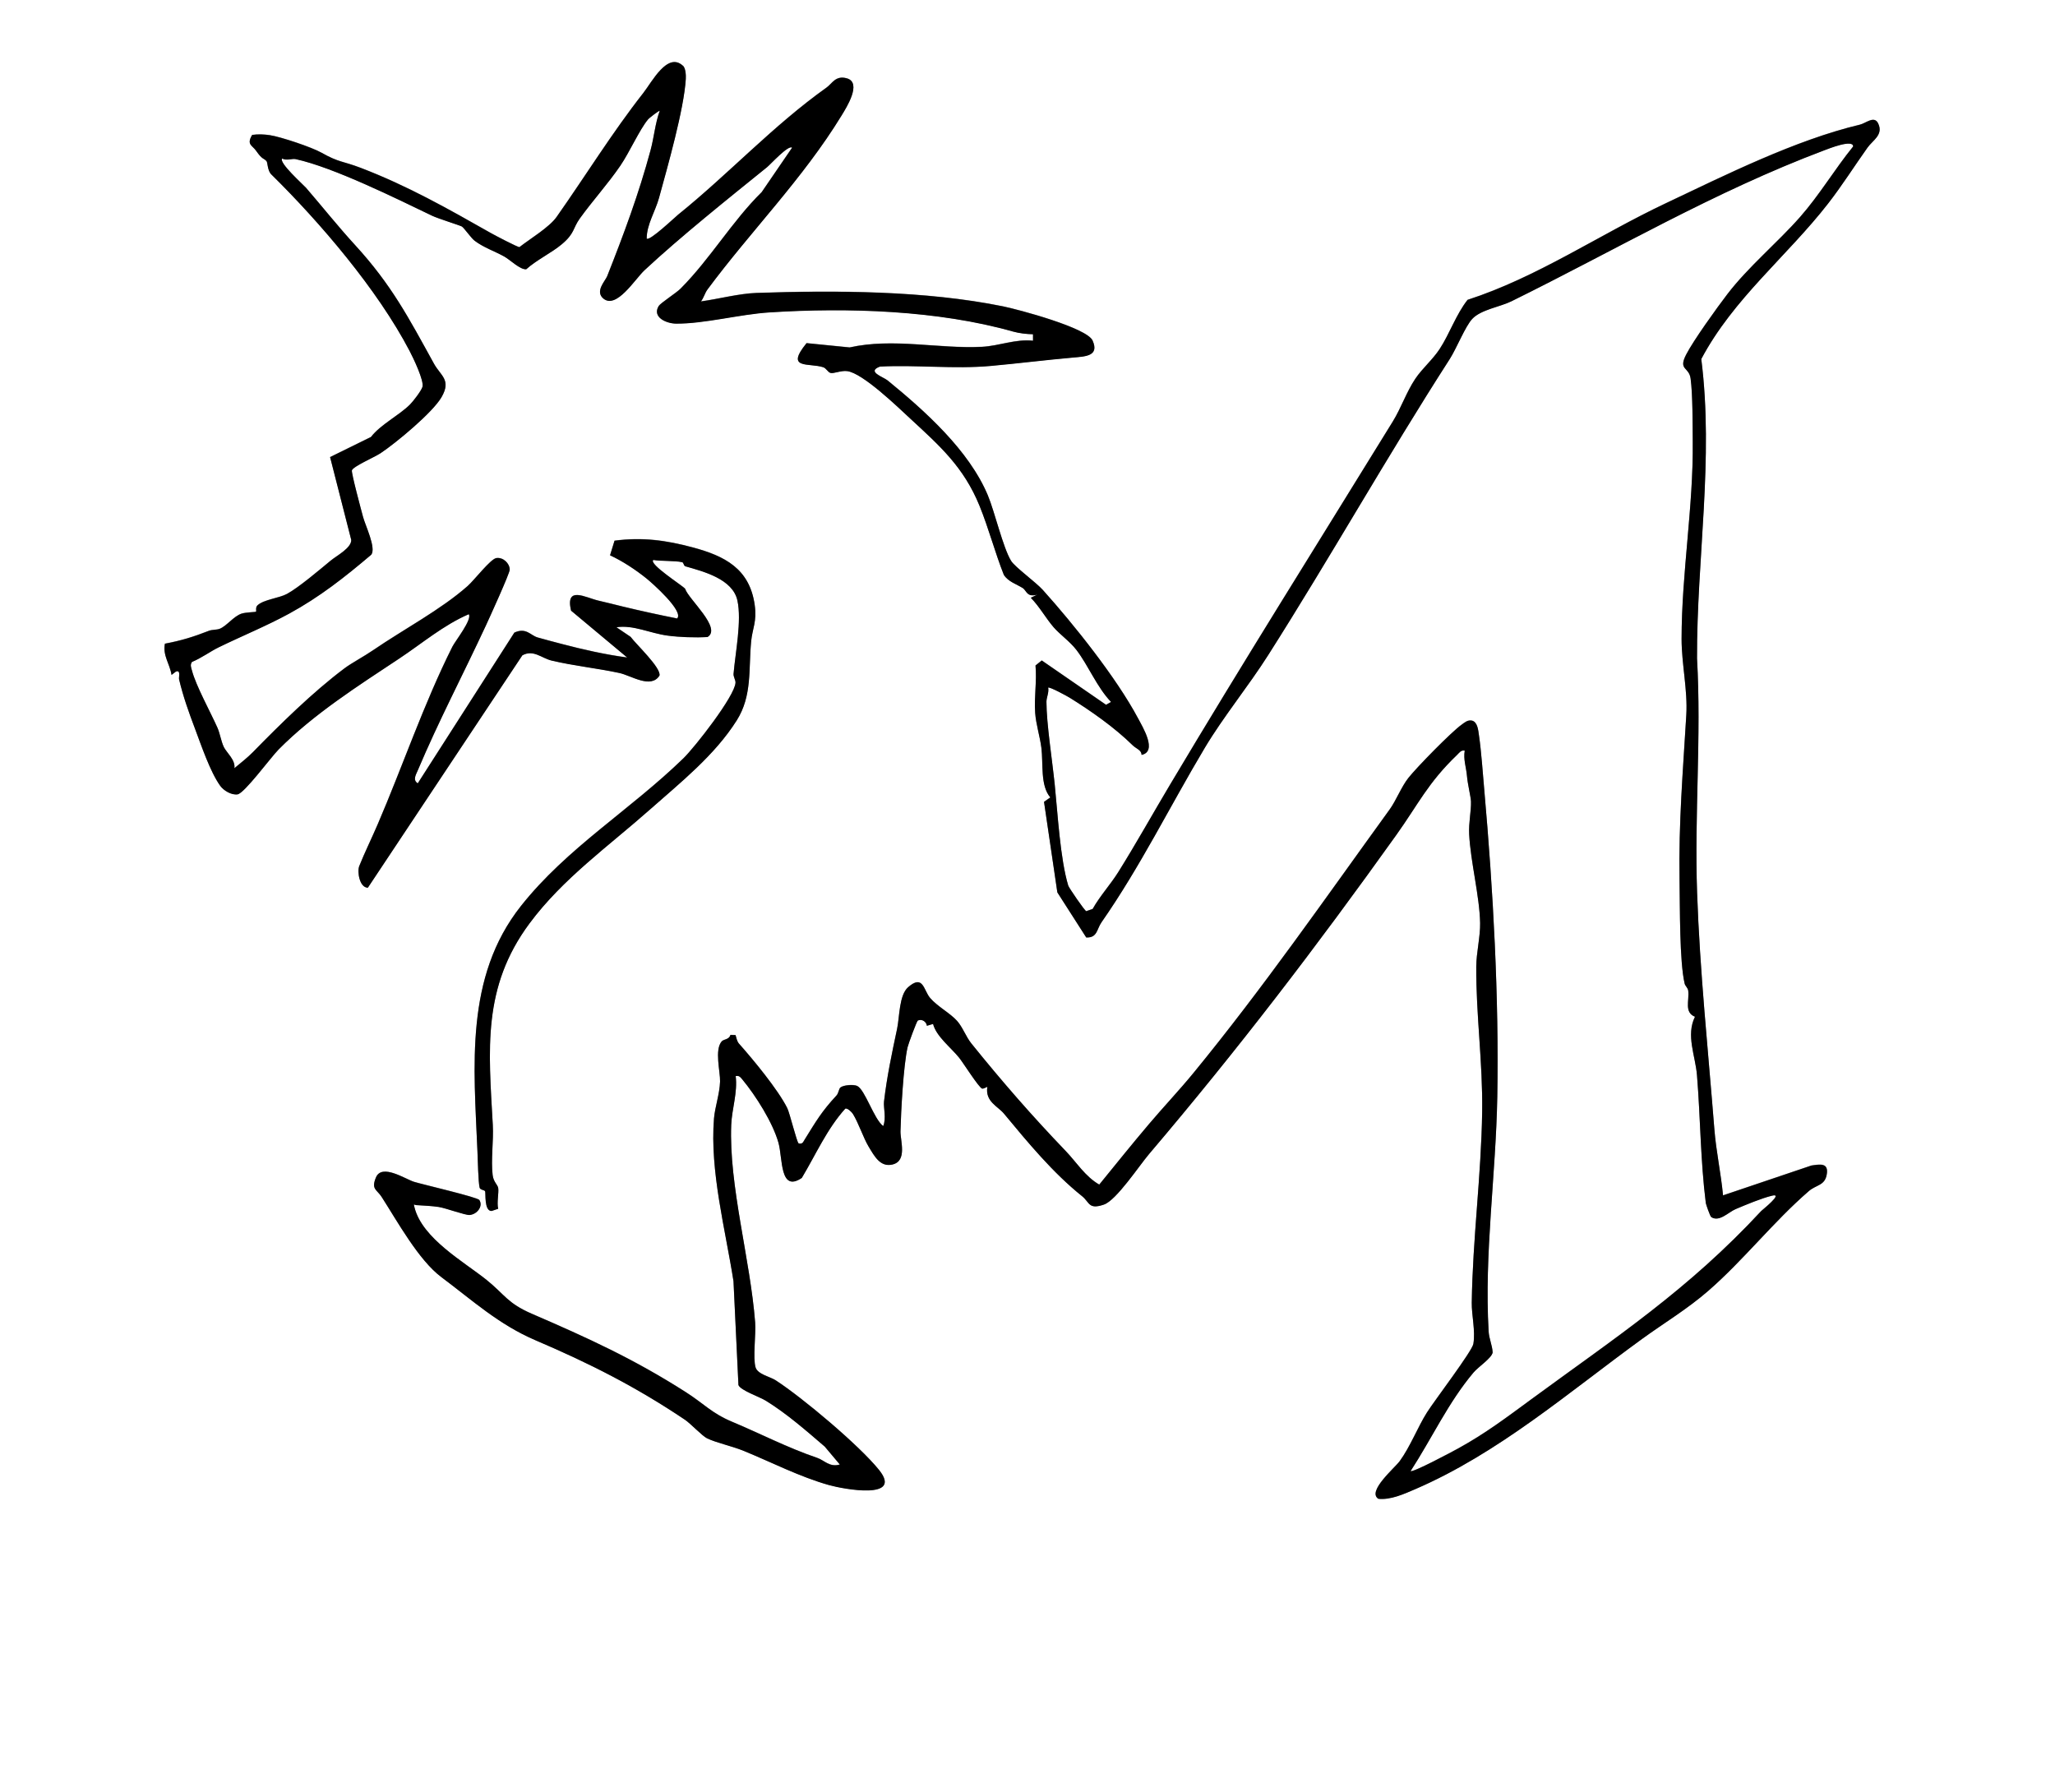 <?xml version="1.0" encoding="UTF-8"?>
<svg id="Layer_1" xmlns="http://www.w3.org/2000/svg" version="1.1" viewBox="0 0 535.44 466.95">
  <rect x="0" y="0" width="535.44" height="466.95" fill="#808080" stroke="none"/>
  <!-- Generator: Adobe Illustrator 29.6.0, SVG Export Plug-In . SVG Version: 2.1.1 Build 142)  -->
  <path d="M535.44,0v466.95H0V0h535.44ZM177.94,17.11c-4.03-3.73-8.07,4.21-10.36,7.12-7.96,10.12-15.12,21.69-22.57,32.27-1.91,2.7-7.02,5.76-9.67,7.85-.41.08-6.48-3.11-7.47-3.67-11.17-6.33-21.67-12.3-33.9-16.98-4.68-1.79-5.64-1.36-10.2-3.94-2.53-1.43-10.61-4.15-13.51-4.58-1.5-.22-3.07-.29-4.57-.06-1.52,2.56.02,2.66,1.05,4.15,1.61,2.34,1.95,1.86,2.69,2.67.32.36.24,2.46,1.23,3.44,12.64,12.44,27.66,29.96,36.07,46.05.93,1.77,3.83,7.8,3.33,9.36-.33,1.04-2.4,3.74-3.24,4.57-2.86,2.86-7.62,5.17-10.17,8.46l-10.65,5.24,5.51,21.57c.1,2.09-3.79,4.11-5.36,5.41-2.77,2.28-8.34,7.02-11.38,8.67-2.07,1.12-6.04,1.45-7.68,2.97-.61.56-.23,1.5-.4,1.66-.14.13-2.65.14-3.76.51-2.07.69-3.84,3.2-5.67,3.94-.82.33-1.95.19-2.85.54-4.03,1.57-7.14,2.54-11.45,3.35-.59,3.11,1.28,5.22,1.73,8.13l1.12-.86c1.35-.58.71,1.48.84,2,1.05,4.48,2.6,8.78,4.13,12.82,1.64,4.35,3.97,11.26,6.58,14.92.91,1.27,2.92,2.47,4.53,2.24,1.77-.26,8.62-9.59,10.69-11.69,9.07-9.18,20.8-16.64,31.43-23.69,5.96-3.95,11.53-8.72,18.12-11.56.98,1.32-3.51,6.97-4.26,8.46-7.46,14.85-13.01,31.29-19.45,46.25-1.54,3.59-3.43,7.43-4.82,10.91-.59,1.47.07,5.62,2.24,5.64l40.25-60.54c2.87-1.59,5,.73,7.61,1.36,5.77,1.38,11.9,2,17.68,3.24,3.06.66,8.19,4.2,10.44.68.49-2-6.1-8.16-7.52-10.09l-3.71-2.51c4.41-.67,8.74,1.57,13.36,2.18,3.09.41,7.33.57,10.39.36,3.81-2.28-5.01-9.89-5.83-12.55-.53-.75-9.57-6.45-8.3-7.52,2.15.35,5.57.15,7.52.58.4.09.38.94.83,1.07,4.74,1.36,12.36,3.3,13.57,8.93,1.15,5.31-.53,13.48-1.01,19.1-.06.75.54,1.59.51,2.29-.16,3.5-10.62,16.84-13.56,19.7-13.85,13.47-30.33,23.32-42.35,38.5-14.69,18.55-12.25,41.86-11.33,63.9.08,2,.21,8.11.57,9.48.15.6,1.2.58,1.42.92.23.37-.31,5.19,1.7,5.15l1.72-.58c-.41-1.54.2-4.18,0-5.4-.14-.86-1.23-1.56-1.45-3.37-.48-3.96.27-8.91.04-13.04-1.08-19.69-2.81-35.86,9.57-52.54,8.69-11.7,20.66-20.17,31.4-29.69,7.96-7.05,16.81-14.07,22.59-23.2,4.06-6.42,3.06-13.37,3.75-20.56.34-3.49,1.54-5.13.93-9.52-1.33-9.49-7.87-12.76-16.11-14.98-6.98-1.88-13.19-2.73-20.41-1.76l-1.17,3.81c3.23,1.47,6.75,3.81,9.52,6.05,1.47,1.18,9.8,8.54,7.96,10.41-4.72-.94-9.45-1.97-14.13-3.1-2.12-.51-4.16-1.05-6.37-1.55-3.36-.76-8.68-3.99-7.14,2.6l14.63,12.22c-5.67-.76-11.56-2.08-17.09-3.54-2.04-.54-4.22-1.1-6.24-1.68-1.89-.54-2.97-2.68-6.07-1.27l-25.17,39.27c-1.38-.86-.47-2.26,0-3.38,5.43-12.86,11.87-25.08,17.72-37.68.91-1.96,6.26-13.69,6.24-14.63-.04-1.7-1.77-3.27-3.49-3-1.5.23-5.75,5.75-7.46,7.27-6.9,6.13-16.84,11.38-24.59,16.7-2.4,1.65-5.66,3.37-7.51,4.76-8.28,6.2-16.66,14.48-23.86,21.83-1.47,1.5-3.21,2.83-4.83,4.19.34-2.15-2.12-4.14-2.77-5.55-.73-1.58-.98-3.5-1.65-5.01-1.82-4.09-5.59-10.91-6.63-14.87-.21-.79-.55-1.49,0-2.27,2.37-.95,4.81-2.76,6.96-3.8,5.97-2.91,12.49-5.58,18.36-8.78,7.98-4.36,14.48-9.49,21.4-15.36,1.31-1.73-1.53-7.55-2.14-9.81-.45-1.65-3.1-11.48-2.91-12.16.28-1.01,5.86-3.41,7.45-4.46,4.05-2.69,13.6-10.61,15.91-14.62,2.59-4.5-.24-5.54-1.98-8.71-6.64-12.04-11.04-20.52-20.55-30.9-4.46-4.86-8.4-9.84-12.78-14.92-.66-.76-7.23-6.62-6.21-7.63,1.16.63,2.56-.06,3.51.15,9.91,2.17,26.14,10.24,35.57,14.76,1.49.72,7.3,2.53,7.72,2.79.6.36,2.39,2.99,3.32,3.7,2.35,1.8,5.2,2.72,7.74,4.13,1.52.85,4.16,3.49,5.73,3.31,2.71-2.44,6.65-4.3,9.31-6.55,3.36-2.84,2.78-4.08,4.64-6.67,3.35-4.67,7.29-8.97,10.56-13.75,2.35-3.44,4.99-9.36,7.19-12.03.4-.49,2.96-2.43,3.08-2.28-1.21,3.37-1.47,6.87-2.4,10.31-3.06,11.38-6.96,21.85-11.3,32.8-.49,1.24-3.22,3.91-1.01,5.79,3.42,2.89,8.26-5.05,10.74-7.36,9.32-8.69,21.91-18.76,31.94-26.86.9-.72,5.58-5.9,6.52-5.07l-7.92,11.58c-7.73,7.61-13.42,17.41-21.17,25.18-1.07,1.07-5.19,3.72-5.67,4.5-1.79,2.91,2.02,4.55,4.52,4.58,7.35.06,16.54-2.42,24.3-2.92,20.55-1.32,43.97-.54,63.48,4.98,1.62.46,3.55.68,5.23.71v1.69c-4.53-.51-8.81,1.36-13.29,1.59-11.25.57-23.12-2.38-34.49.16l-11.22-1.12c-5.66,6.93.55,5.06,4.32,6.27.82.26,1.24,1.31,1.92,1.49.87.23,2.74-.69,4.37-.47,4.09.56,13.17,9.38,16.45,12.41,7.63,7.06,13.88,12.56,18.01,22.7,2.37,5.82,4.02,12.11,6.33,17.98,1.18,1.79,3.26,2.39,4.91,3.42,1.01.63,1.05,2.53,3.81,1.71l-1.69.84c2.22,2.25,3.93,5.33,5.92,7.65,1.64,1.91,4.28,3.74,5.95,5.92,3.15,4.11,5.35,9.74,9.04,13.57l-1.31.74-16.75-11.55-1.63,1.31c.38,4.09-.38,8.2-.09,12.31.21,2.99,1.25,6.2,1.62,9.12.52,4.08-.33,9.86,2.33,12.94l-1.64,1.16,3.47,23.58,7.53,11.75c2.92.1,2.69-2.11,3.97-3.95,10.15-14.57,17.86-30.3,26.91-45.45,4.89-8.18,11.36-16.04,16.53-24.18,16.18-25.45,30.97-51.75,47.28-77.1,1.8-2.79,4.07-8.55,5.89-10.5,2.25-2.41,7.28-3.14,10.14-4.55,27.28-13.44,52.88-28.57,81.61-39.38.97-.36,7.51-3,7.49-.98-4.83,5.95-8.77,12.63-13.83,18.38-5.93,6.73-13.43,12.9-18.93,20.08-2.7,3.52-8.9,12.13-10.77,15.8-2.08,4.07.76,3.1,1.18,6.2.57,4.24.51,11.9.56,16.4.17,17.14-2.9,34.26-2.91,51.47,0,6.47,1.62,13.36,1.23,19.78-.89,14.8-2.02,28-1.76,43,.12,7.15-.03,21.3,1.33,27,.14.61.85,1.12.93,1.83.32,2.64-1.11,5.66,1.76,6.8-2.4,4.84.11,10.16.52,15.22.91,11.19.91,22.21,2.3,33.32.04.32,1.12,3.46,1.41,3.65,2.07,1.39,4.46-1.26,6.34-2.06,2.71-1.15,6.73-2.84,9.5-3.51,3.17-.78-2.58,3.74-2.8,3.99-19.1,20.59-37.67,32.75-59.99,49.12-6.39,4.69-11.85,8.83-18.93,12.73-1.54.85-11.86,6.37-12.45,5.92,5.51-8.48,9.85-17.94,16.41-25.7,1.28-1.51,4.74-3.75,4.97-5.22-.1-1.93-.93-3.53-1.05-5.52-1.16-20.24,1.9-40.74,2.26-61.1.46-25.88-1.07-53.73-3.37-79.68-.4-4.51-.76-10.08-1.4-14.44-.19-1.29-.35-3.51-1.82-3.87-1.14-.23-1.89.47-2.71,1.06-2.72,1.95-11.64,11.06-13.85,13.85-1.82,2.29-3.23,5.93-4.84,8.16-16.79,23.18-33,46.56-51.15,68.71-3.74,4.56-7.81,8.85-11.58,13.3-4.41,5.21-8.69,10.52-12.99,15.81-3.65-2.09-5.93-5.81-8.75-8.76-8.68-9.05-16.55-18.06-24.57-28.01-1.42-1.77-2.25-4.23-3.73-5.89-1.78-2-5.15-3.77-7.03-5.98-1.71-2.02-1.77-6.22-5.71-2.8-2.38,2.07-2.22,7.74-2.88,10.83-1.37,6.45-2.65,12.47-3.41,18.95-.19,1.61.65,4.36-.21,6.41-2.43-1.8-4.74-9.53-6.8-10.46-1-.45-3.62-.21-4.36.42-.42.36-.45,1.47-1.02,2.08-3.88,4.17-5.34,6.74-8.3,11.5-.44.71-.53,1.19-1.56.98-.5-.38-2.32-7.94-2.96-9.2-2.47-4.92-8.95-12.72-12.59-16.81-.51-.57-.67-1.49-.89-2.22l-1.33-.04c-.32,1.27-1.73,1.08-2.28,1.7-1.91,2.2-.34,7.91-.42,10.45-.1,3.23-1.34,6.66-1.58,9.62-1.12,13.74,2.96,28.89,5.08,42.4l1.29,27.06c.57,1.39,5.49,3.05,7.15,4.08,5.56,3.44,10.54,7.84,15.34,11.95l3.93,4.67c-2.68.79-4.01-1.09-5.9-1.73-7.73-2.63-14.9-6.36-22.23-9.43-5.25-2.2-7.31-4.71-12.06-7.73-13.58-8.66-25.44-14.06-40.1-20.4-6.35-2.74-7.05-5-11.73-8.78-5.88-4.73-16.77-10.78-18.81-18.92-.3-1.21-.15-.62.58-.59,1.48.07,4.36.25,5.76.48,2.02.34,6.9,2.17,8.02,2.08,1.94-.16,3.59-2.28,2.54-3.89-.48-.74-14.79-4.06-17.02-4.74s-8.38-4.83-9.92-1.14c-1.3,3.12.23,3.12,1.48,5.06,4.12,6.42,9.65,16.49,15.56,20.9,8.12,6.06,14.97,12.37,24.54,16.46,13.96,5.96,26.1,12.08,38.94,20.71,1.45.97,4.5,4.24,5.74,4.83,2.46,1.19,6.45,2,9.6,3.29,7.12,2.92,14.6,6.78,22.19,8.9,3.78,1.06,19.41,3.96,13.01-3.97-5.17-6.41-19.95-18.83-26.96-23.36-1.32-.86-4.64-1.54-5.18-3.31-.75-2.47.13-8.63-.12-11.76-1.26-16.32-6.87-35.67-6.23-51.48.17-4.12,1.7-8.44,1.16-12.69.86-.18,1.2.25,1.7.84,3.54,4.27,7.97,11.27,9.45,16.55,1.13,4.01.3,13.06,6.08,9.15,3.66-6.1,6.54-12.76,11.34-18.07.59-.16,1.68.91,1.98,1.4,1.43,2.29,2.73,6.23,4.03,8.41,1.57,2.63,3.11,5.53,6.28,4.76,3.92-.94,2.02-6.2,2.08-8.66.13-5.27.77-17.1,1.85-21.89.18-.79,2.37-6.75,2.67-6.96,1.04-.5,2.24.29,2.36,1.37l1.61-.48c.84,3.25,4.58,6.07,6.78,8.78,1.02,1.27,5.2,7.87,6.01,8.07.37.09,1.3-.51,1.35-.45-.59,3.85,2.71,5.02,4.34,6.98,6.23,7.51,12.74,15.4,20.34,21.49,2,1.6,1.65,3.59,5.7,2.19,3.24-1.12,9.15-10.1,11.74-13.14,23.27-27.37,43.52-53.89,64.42-83.13,5.73-8.02,8.23-13.59,15.85-20.89.61-.58,1.01-1.32,2-1.11-.4,2.28.39,4.39.57,6.5.2,2.36,1.02,5.55,1.06,6.75.07,2.44-.64,5.56-.48,8.5.38,7.3,2.72,16.16,2.86,23.18.07,3.43-.99,7.8-1.01,11.33-.08,12.64,1.72,24.97,1.54,37.85-.24,16.68-2.48,33.06-2.71,49.75-.04,3.23.99,7.28.42,10.71-.32,1.9-10.14,14.78-12.09,17.87-2.41,3.81-4.34,8.9-7.1,12.68-1.3,1.78-8.58,7.9-5.57,9.81,3.15.35,6.64-1.23,9.52-2.47,21.81-9.39,40.08-25.3,59.19-39.18,5.75-4.17,11.75-7.74,17.26-12.54,9.16-7.97,16.94-17.98,26.19-25.98,1.94-1.68,4.19-1.33,4.68-4.39s-1.69-2.6-4-2.27l-23.03,7.78c-.54-5.74-1.81-11.5-2.26-17.25-1.62-20.55-3.79-41-4.5-61.64-.71-20.46,1.14-40.69-.02-61.04-.09-26,4.41-51.96,1.11-77.98,8.35-15.76,22.35-26.77,33.04-40.51,3.66-4.7,6.83-9.75,10.28-14.59,1.34-1.89,4.18-3.31,2.78-6.26-1.02-2.16-3.15-.08-4.78.3-16.86,4.02-35,13.1-50.7,20.54-17.28,8.18-33.35,19.22-51.51,25.1-3,3.8-4.68,8.84-7.27,12.8-1.85,2.82-4.52,5.04-6.36,7.78-2.32,3.47-3.66,7.55-5.85,11.11-19.41,31.51-39.12,62.88-58.03,94.61-4.45,7.47-8.84,15.35-13.46,22.73-2.08,3.32-4.8,6.24-6.72,9.67l-1.66.58c-.4-.05-4.54-6.12-4.7-6.66-2.11-7-2.75-18.83-3.53-26.43-.63-6.12-2.15-15.8-2.15-21.47,0-1.14.7-2.42.45-3.68.31-.33,5,2.24,5.59,2.61,5.65,3.51,11.8,7.85,16.43,12.41.88.87,2.32,1.23,2.31,2.5,4.17-.88.38-7.1-.92-9.54-5.63-10.57-16.75-24.48-24.8-33.43-1.84-2.04-7.25-5.95-8.26-7.57-2.1-3.37-4.29-12.84-6.08-17.11-4.9-11.69-16.35-21.96-26.09-29.9-1.19-.97-5.61-2.29-2-3.63,9.5-.48,19.37.69,28.81-.16,7.16-.65,14.23-1.54,21.43-2.18,3.25-.29,6.97-.36,5.15-4.44-1.48-3.31-19.3-8.08-23.33-8.9-20.27-4.13-43.67-4.19-64.21-3.5-4.58.15-9.94,1.59-14.51,2.21.73-.91,1.03-2.2,1.7-3.1,11.26-15.2,24.88-28.86,34.94-45.33,1.26-2.07,5.39-8.54,1.4-9.69-2.93-.85-3.84,1.36-5.29,2.39-13.92,9.9-25.5,22.5-38.69,33.13-.87.7-7.5,7.02-8.19,6.22,0-3.66,2.25-7.06,3.22-10.62,2.22-8.11,6.5-23.08,6.97-30.95.06-.97-.03-2.83-.75-3.49v.05h0Z" style="fill: #fff;"/>
  <path d="M177.94,17.11c.72.67.81,2.52.75,3.49-.47,7.88-4.75,22.85-6.97,30.95-.98,3.56-3.22,6.96-3.22,10.62.7.8,7.33-5.52,8.19-6.22,13.19-10.63,24.78-23.23,38.69-33.13,1.44-1.03,2.36-3.24,5.29-2.39,3.99,1.15-.14,7.63-1.4,9.69-10.06,16.47-23.68,30.13-34.94,45.33-.67.9-.97,2.19-1.7,3.1,4.57-.62,9.93-2.06,14.51-2.21,20.54-.69,43.94-.63,64.21,3.5,4.02.82,21.85,5.59,23.33,8.9,1.82,4.08-1.9,4.15-5.15,4.44-7.21.64-14.28,1.53-21.43,2.18-9.44.85-19.31-.32-28.81.16-3.61,1.34.81,2.66,2,3.63,9.73,7.94,21.19,18.21,26.09,29.9,1.79,4.26,3.98,13.74,6.08,17.11,1.01,1.62,6.42,5.53,8.26,7.57,8.05,8.95,19.17,22.86,24.8,33.43,1.3,2.44,5.09,8.66.92,9.54.01-1.27-1.43-1.63-2.31-2.5-4.63-4.56-10.77-8.9-16.43-12.41-.59-.37-5.29-2.94-5.59-2.61.25,1.26-.45,2.54-.45,3.68,0,5.67,1.53,15.35,2.15,21.47.78,7.6,1.42,19.43,3.53,26.43.16.54,4.3,6.61,4.7,6.66l1.66-.58c1.93-3.42,4.65-6.35,6.72-9.67,4.61-7.38,9-15.26,13.46-22.73,18.91-31.73,38.62-63.1,58.03-94.61,2.19-3.56,3.53-7.64,5.85-11.11,1.84-2.74,4.51-4.96,6.36-7.78,2.59-3.96,4.27-9,7.27-12.8,18.16-5.88,34.22-16.92,51.51-25.1,15.7-7.43,33.84-16.52,50.7-20.54,1.63-.39,3.76-2.47,4.78-.3,1.4,2.95-1.44,4.37-2.78,6.26-3.45,4.85-6.63,9.89-10.28,14.59-10.69,13.73-24.68,24.75-33.04,40.51,3.3,26.02-1.19,51.98-1.11,77.98,1.16,20.35-.69,40.58.02,61.04.72,20.63,2.88,41.09,4.5,61.64.45,5.75,1.72,11.51,2.26,17.25l23.03-7.78c2.3-.34,4.48-.71,4,2.27s-2.74,2.71-4.68,4.39c-9.25,8-17.02,18.01-26.19,25.98-5.52,4.8-11.52,8.37-17.26,12.54-19.11,13.88-37.39,29.79-59.19,39.18-2.88,1.24-6.38,2.82-9.52,2.47-3.01-1.92,4.27-8.03,5.57-9.81,2.76-3.78,4.69-8.87,7.1-12.68,1.95-3.09,11.78-15.97,12.09-17.87.57-3.44-.47-7.48-.42-10.71.23-16.7,2.47-33.08,2.71-49.75.18-12.88-1.61-25.21-1.54-37.85.02-3.53,1.08-7.9,1.01-11.33-.14-7.02-2.48-15.88-2.86-23.18-.15-2.94.56-6.06.48-8.5-.04-1.2-.86-4.39-1.06-6.75-.18-2.11-.97-4.22-.57-6.5-.99-.2-1.39.53-2,1.11-7.62,7.3-10.12,12.88-15.85,20.89-20.9,29.24-41.16,55.76-64.42,83.13-2.58,3.04-8.5,12.02-11.74,13.14-4.05,1.39-3.7-.59-5.7-2.19-7.61-6.09-14.11-13.98-20.34-21.49-1.62-1.96-4.93-3.13-4.34-6.98-.05-.06-.98.54-1.35.45-.81-.19-4.99-6.8-6.01-8.07-2.2-2.71-5.94-5.53-6.78-8.78l-1.61.48c-.12-1.08-1.32-1.87-2.36-1.37-.31.21-2.5,6.17-2.67,6.96-1.08,4.79-1.72,16.62-1.85,21.89-.06,2.46,1.84,7.72-2.08,8.66-3.18.76-4.71-2.14-6.28-4.76-1.3-2.18-2.6-6.11-4.03-8.41-.3-.48-1.39-1.56-1.98-1.4-4.8,5.32-7.68,11.97-11.34,18.07-5.78,3.91-4.95-5.15-6.08-9.15-1.48-5.28-5.91-12.28-9.45-16.55-.5-.6-.83-1.02-1.7-.84.54,4.25-.99,8.57-1.16,12.69-.64,15.81,4.98,35.16,6.23,51.48.24,3.13-.64,9.29.12,11.76.54,1.77,3.85,2.45,5.18,3.31,7,4.53,21.79,16.95,26.96,23.36,6.4,7.93-9.24,5.03-13.01,3.97-7.59-2.13-15.07-5.99-22.19-8.9-3.15-1.29-7.13-2.1-9.6-3.29-1.24-.6-4.3-3.86-5.74-4.83-12.84-8.63-24.98-14.75-38.94-20.71-9.57-4.09-16.43-10.39-24.54-16.46-5.9-4.41-11.43-14.47-15.56-20.9-1.25-1.95-2.78-1.94-1.48-5.06,1.54-3.7,7.66.44,9.92,1.14s16.54,4,17.02,4.74c1.05,1.62-.6,3.74-2.54,3.89-1.13.09-6-1.74-8.02-2.08-1.4-.23-4.28-.42-5.76-.48-.73-.03-.88-.62-.58.59,2.04,8.14,12.93,14.19,18.81,18.92,4.69,3.77,5.39,6.03,11.73,8.78,14.66,6.33,26.52,11.74,40.1,20.4,4.75,3.03,6.8,5.53,12.06,7.73,7.33,3.07,14.5,6.8,22.23,9.43,1.89.64,3.22,2.52,5.9,1.73l-3.93-4.67c-4.8-4.11-9.78-8.51-15.34-11.95-1.66-1.03-6.58-2.68-7.15-4.08l-1.29-27.06c-2.11-13.51-6.19-28.65-5.08-42.4.24-2.95,1.48-6.38,1.58-9.62.08-2.55-1.49-8.25.42-10.45.54-.63,1.95-.44,2.28-1.7l1.33.04c.22.72.39,1.65.89,2.22,3.64,4.1,10.12,11.89,12.59,16.81.63,1.26,2.46,8.82,2.96,9.2,1.03.21,1.12-.27,1.56-.98,2.96-4.76,4.42-7.32,8.3-11.5.57-.61.6-1.72,1.02-2.08.75-.64,3.36-.87,4.36-.42,2.06.93,4.37,8.66,6.8,10.46.86-2.06.02-4.81.21-6.41.76-6.48,2.04-12.51,3.41-18.95.65-3.09.5-8.76,2.88-10.83,3.93-3.42,3.99.78,5.71,2.8,1.87,2.21,5.25,3.98,7.03,5.98,1.48,1.66,2.3,4.12,3.73,5.89,8.02,9.95,15.88,18.96,24.57,28.01,2.83,2.95,5.1,6.67,8.75,8.76,4.3-5.28,8.57-10.6,12.99-15.81,3.77-4.45,7.84-8.74,11.58-13.3,18.15-22.14,34.36-45.52,51.15-68.71,1.61-2.23,3.02-5.87,4.84-8.16,2.21-2.78,11.13-11.9,13.85-13.85.83-.59,1.57-1.29,2.71-1.06,1.47.36,1.63,2.57,1.82,3.87.63,4.36.99,9.93,1.4,14.44,2.3,25.95,3.83,53.8,3.37,79.68-.36,20.36-3.42,40.86-2.26,61.1.11,1.99.94,3.59,1.05,5.52-.22,1.47-3.69,3.71-4.97,5.22-6.56,7.76-10.9,17.22-16.41,25.7.58.45,10.91-5.07,12.45-5.92,7.08-3.9,12.54-8.04,18.93-12.73,22.32-16.37,40.9-28.53,59.99-49.12.23-.25,5.97-4.76,2.8-3.99-2.77.68-6.79,2.36-9.5,3.51-1.88.8-4.26,3.45-6.34,2.06-.29-.19-1.37-3.33-1.41-3.65-1.4-11.11-1.39-22.13-2.3-33.32-.41-5.07-2.92-10.38-.52-15.22-2.87-1.15-1.44-4.17-1.76-6.8-.09-.71-.79-1.22-.93-1.83-1.35-5.71-1.21-19.86-1.33-27-.25-14.99.88-28.19,1.76-43,.38-6.42-1.23-13.3-1.23-19.78,0-17.21,3.08-34.33,2.91-51.47-.05-4.5.01-12.15-.56-16.4-.42-3.1-3.26-2.13-1.18-6.2,1.87-3.67,8.07-12.28,10.77-15.8,5.51-7.18,13-13.34,18.93-20.08,5.07-5.75,9-12.43,13.83-18.38.02-2.02-6.52.62-7.49.98-28.73,10.81-54.33,25.94-81.61,39.38-2.87,1.41-7.89,2.15-10.14,4.55-1.83,1.95-4.1,7.71-5.89,10.5-16.31,25.34-31.1,51.65-47.28,77.1-5.17,8.14-11.64,16-16.53,24.18-9.05,15.15-16.76,30.89-26.91,45.45-1.28,1.84-1.05,4.05-3.97,3.95l-7.53-11.75-3.47-23.58,1.64-1.16c-2.66-3.08-1.81-8.85-2.33-12.94-.37-2.92-1.41-6.13-1.62-9.12-.29-4.12.47-8.23.09-12.31l1.63-1.31,16.75,11.55,1.31-.74c-3.69-3.83-5.89-9.47-9.04-13.57-1.67-2.18-4.31-4.02-5.95-5.92-1.99-2.31-3.7-5.4-5.92-7.65l1.69-.84c-2.76.82-2.8-1.09-3.81-1.71-1.65-1.03-3.74-1.63-4.91-3.42-2.32-5.86-3.96-12.15-6.33-17.98-4.13-10.14-10.37-15.64-18.01-22.7-3.27-3.03-12.36-11.85-16.45-12.41-1.63-.22-3.5.69-4.37.47-.69-.18-1.11-1.23-1.92-1.49-3.76-1.21-9.97.66-4.32-6.27l11.22,1.12c11.37-2.54,23.24.42,34.49-.16,4.48-.23,8.76-2.09,13.29-1.59v-1.69c-1.68-.03-3.61-.26-5.23-.71-19.51-5.52-42.93-6.3-63.48-4.98-7.76.5-16.96,2.98-24.3,2.92-2.5-.02-6.31-1.66-4.52-4.58.48-.78,4.6-3.42,5.67-4.5,7.76-7.77,13.44-17.57,21.17-25.18l7.92-11.58c-.94-.83-5.62,4.34-6.52,5.07-10.02,8.1-22.62,18.17-31.94,26.86-2.48,2.31-7.32,10.25-10.74,7.36-2.21-1.87.51-4.55,1.01-5.79,4.33-10.95,8.23-21.43,11.3-32.8.93-3.45,1.19-6.95,2.4-10.31-.12-.15-2.68,1.8-3.08,2.28-2.2,2.66-4.84,8.59-7.19,12.03-3.27,4.78-7.2,9.08-10.56,13.75-1.86,2.59-1.28,3.83-4.64,6.67-2.66,2.25-6.6,4.11-9.31,6.55-1.57.18-4.21-2.47-5.73-3.31-2.54-1.41-5.38-2.34-7.74-4.13-.92-.7-2.72-3.33-3.32-3.7-.43-.26-6.23-2.08-7.72-2.79-9.42-4.52-25.65-12.59-35.57-14.76-.95-.21-2.35.48-3.51-.15-1.02,1.01,5.55,6.87,6.21,7.63,4.38,5.08,8.33,10.06,12.78,14.92,9.5,10.37,13.91,18.86,20.55,30.9,1.74,3.16,4.58,4.21,1.98,8.71-2.31,4.01-11.86,11.93-15.91,14.62-1.59,1.05-7.17,3.45-7.45,4.46-.19.68,2.47,10.51,2.91,12.16.61,2.26,3.45,8.08,2.14,9.81-6.92,5.87-13.41,11-21.4,15.36-5.87,3.2-12.39,5.87-18.36,8.78-2.14,1.04-4.59,2.85-6.96,3.8-.55.78-.21,1.48,0,2.27,1.04,3.96,4.81,10.78,6.63,14.87.67,1.51.92,3.43,1.65,5.01.65,1.41,3.11,3.4,2.77,5.55,1.62-1.36,3.36-2.69,4.83-4.19,7.2-7.35,15.58-15.62,23.86-21.83,1.85-1.39,5.11-3.11,7.51-4.76,7.75-5.31,17.69-10.57,24.59-16.7,1.72-1.52,5.96-7.04,7.46-7.27,1.72-.26,3.45,1.3,3.49,3,.02.94-5.33,12.67-6.24,14.63-5.85,12.59-12.29,24.82-17.72,37.68-.47,1.12-1.39,2.52,0,3.38l25.17-39.27c3.1-1.41,4.18.73,6.07,1.27,2.01.57,4.2,1.14,6.24,1.68,5.53,1.46,11.41,2.78,17.09,3.54l-14.63-12.22c-1.54-6.59,3.78-3.37,7.14-2.6,2.21.5,4.24,1.04,6.37,1.55,4.68,1.13,9.41,2.16,14.13,3.1,1.84-1.87-6.49-9.22-7.96-10.41-2.78-2.24-6.3-4.58-9.52-6.05l1.17-3.81c7.22-.96,13.44-.11,20.41,1.76,8.24,2.22,14.78,5.49,16.11,14.98.61,4.39-.59,6.03-.93,9.52-.69,7.19.31,14.13-3.75,20.56-5.78,9.14-14.63,16.15-22.59,23.2-10.74,9.52-22.71,17.98-31.4,29.69-12.38,16.68-10.66,32.85-9.57,52.54.23,4.13-.52,9.08-.04,13.04.22,1.81,1.31,2.51,1.45,3.37.2,1.22-.41,3.86,0,5.4l-1.72.58c-2.01.04-1.47-4.78-1.7-5.15-.22-.35-1.27-.33-1.42-.92-.35-1.37-.48-7.47-.57-9.48-.92-22.04-3.36-45.35,11.33-63.9,12.02-15.18,28.5-25.02,42.35-38.5,2.95-2.87,13.41-16.2,13.56-19.7.03-.7-.57-1.54-.51-2.29.48-5.62,2.16-13.78,1.01-19.1-1.22-5.63-8.83-7.57-13.57-8.93-.45-.13-.43-.98-.83-1.07-1.95-.43-5.37-.23-7.52-.58-1.27,1.07,7.77,6.77,8.3,7.52.82,2.67,9.64,10.27,5.83,12.55-3.06.21-7.3.05-10.39-.36-4.62-.61-8.95-2.86-13.36-2.18l3.71,2.51c1.42,1.93,8.01,8.09,7.52,10.09-2.25,3.52-7.38-.02-10.44-.68-5.77-1.25-11.9-1.86-17.68-3.24-2.61-.63-4.74-2.95-7.61-1.36l-40.25,60.54c-2.17,0-2.83-4.16-2.24-5.64,1.39-3.47,3.28-7.32,4.82-10.91,6.44-14.96,11.99-31.39,19.45-46.25.75-1.49,5.24-7.13,4.26-8.46-6.59,2.84-12.16,7.61-18.12,11.56-10.63,7.05-22.36,14.51-31.43,23.69-2.07,2.1-8.92,11.43-10.69,11.69-1.61.23-3.62-.97-4.53-2.24-2.62-3.65-4.94-10.56-6.58-14.92-1.53-4.04-3.08-8.35-4.13-12.82-.12-.52.51-2.57-.84-2l-1.12.86c-.46-2.91-2.33-5.02-1.73-8.13,4.31-.81,7.42-1.78,11.45-3.35.9-.35,2.03-.21,2.85-.54,1.83-.74,3.6-3.25,5.67-3.94,1.12-.37,3.62-.38,3.76-.51.18-.16-.2-1.1.4-1.66,1.64-1.51,5.61-1.85,7.68-2.97,3.05-1.65,8.61-6.38,11.38-8.67,1.57-1.29,5.45-3.31,5.36-5.41l-5.51-21.57,10.65-5.24c2.55-3.29,7.31-5.6,10.17-8.46.84-.84,2.91-3.53,3.24-4.57.5-1.55-2.4-7.59-3.33-9.36-8.41-16.09-23.43-33.61-36.07-46.05-.99-.98-.91-3.08-1.23-3.44-.74-.82-1.08-.34-2.69-2.67-1.03-1.49-2.57-1.59-1.05-4.15,1.5-.22,3.07-.16,4.57.06,2.9.43,10.98,3.15,13.51,4.58,4.56,2.58,5.52,2.15,10.2,3.94,12.23,4.68,22.73,10.65,33.9,16.98.98.56,7.06,3.75,7.47,3.67,2.66-2.09,7.77-5.15,9.67-7.85,7.46-10.58,14.61-22.15,22.57-32.27,2.29-2.91,6.34-10.85,10.36-7.12v-.05h0Z"/>
</svg>